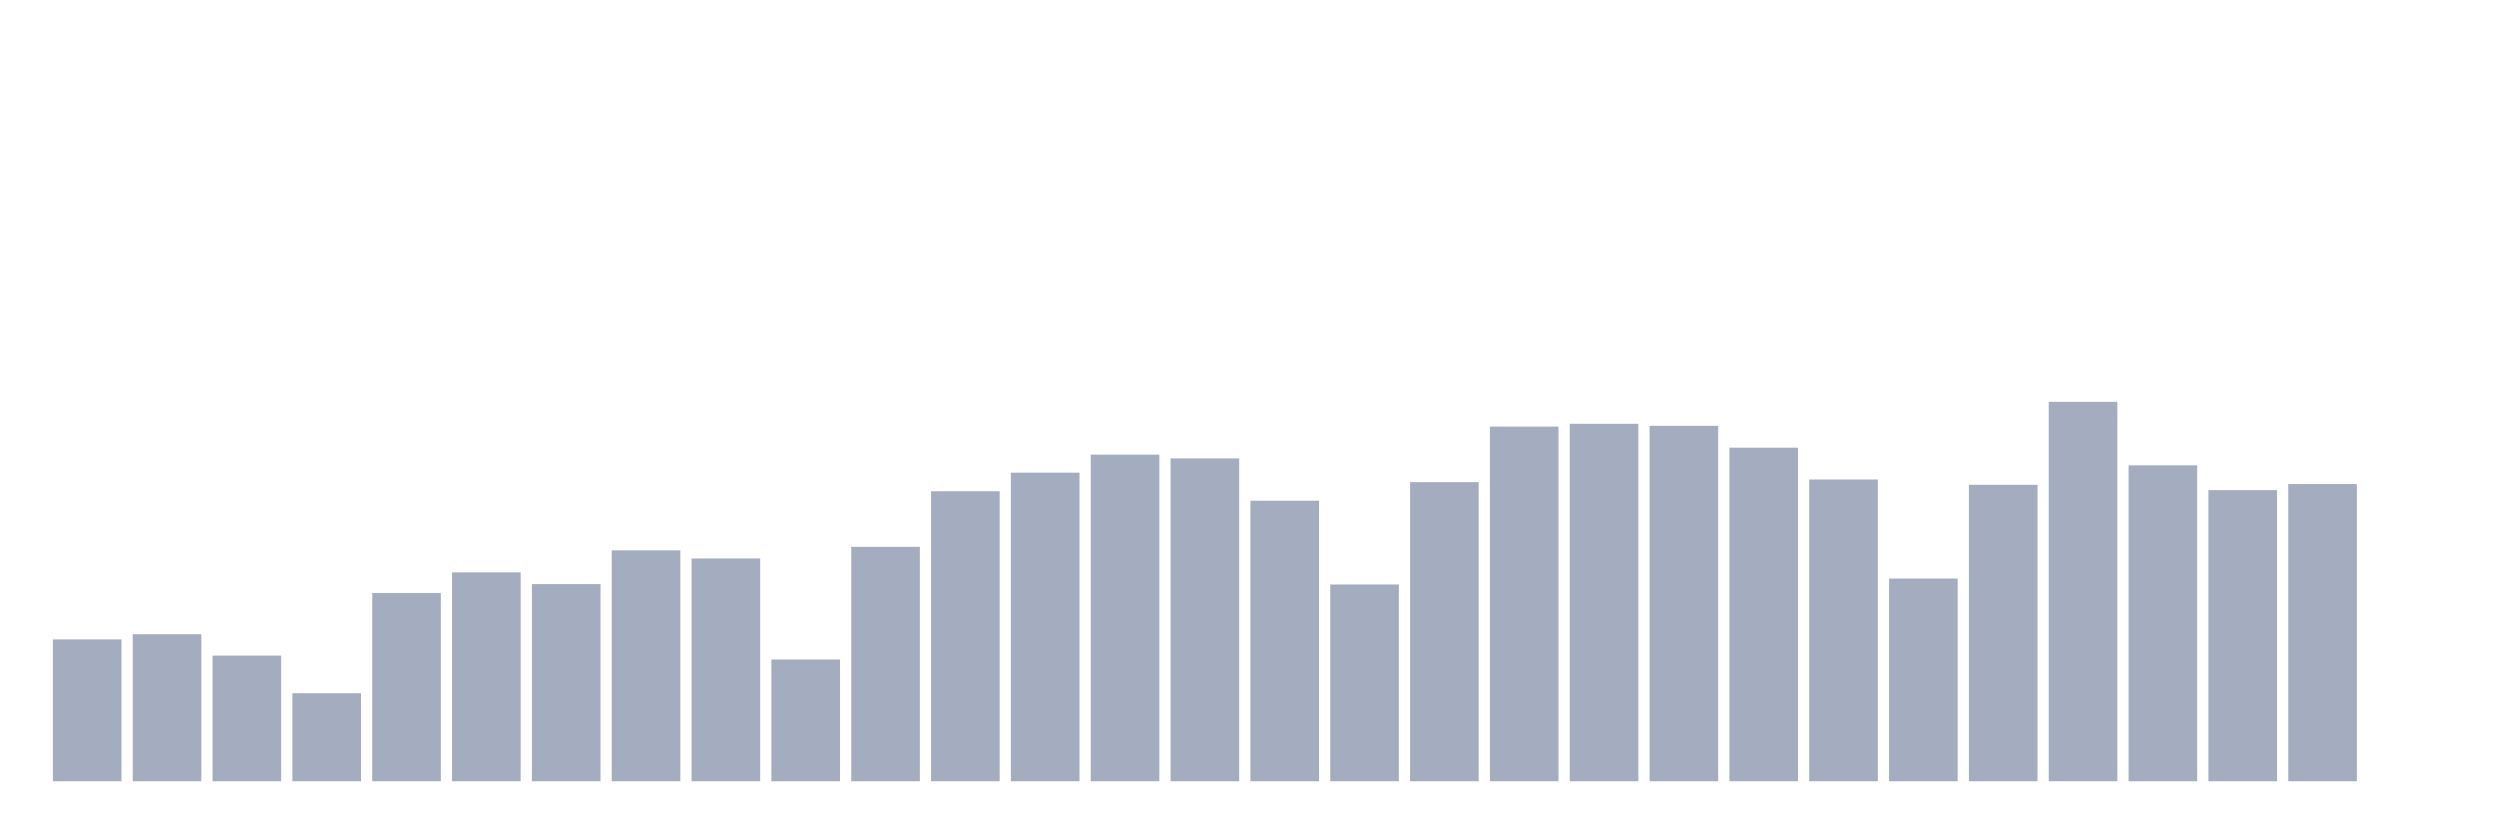 <svg xmlns="http://www.w3.org/2000/svg" viewBox="0 0 480 160"><g transform="translate(10,10)"><rect class="bar" x="0.153" width="13.175" y="112.766" height="27.234" fill="rgb(164,173,192)"></rect><rect class="bar" x="15.482" width="13.175" y="111.772" height="28.228" fill="rgb(164,173,192)"></rect><rect class="bar" x="30.81" width="13.175" y="115.87" height="24.13" fill="rgb(164,173,192)"></rect><rect class="bar" x="46.138" width="13.175" y="123.097" height="16.903" fill="rgb(164,173,192)"></rect><rect class="bar" x="61.466" width="13.175" y="103.866" height="36.134" fill="rgb(164,173,192)"></rect><rect class="bar" x="76.794" width="13.175" y="99.889" height="40.111" fill="rgb(164,173,192)"></rect><rect class="bar" x="92.123" width="13.175" y="102.144" height="37.856" fill="rgb(164,173,192)"></rect><rect class="bar" x="107.451" width="13.175" y="95.669" height="44.331" fill="rgb(164,173,192)"></rect><rect class="bar" x="122.779" width="13.175" y="97.222" height="42.778" fill="rgb(164,173,192)"></rect><rect class="bar" x="138.107" width="13.175" y="116.622" height="23.378" fill="rgb(164,173,192)"></rect><rect class="bar" x="153.436" width="13.175" y="94.99" height="45.01" fill="rgb(164,173,192)"></rect><rect class="bar" x="168.764" width="13.175" y="84.32" height="55.68" fill="rgb(164,173,192)"></rect><rect class="bar" x="184.092" width="13.175" y="80.755" height="59.245" fill="rgb(164,173,192)"></rect><rect class="bar" x="199.42" width="13.175" y="77.287" height="62.713" fill="rgb(164,173,192)"></rect><rect class="bar" x="214.748" width="13.175" y="78.015" height="61.985" fill="rgb(164,173,192)"></rect><rect class="bar" x="230.077" width="13.175" y="86.139" height="53.861" fill="rgb(164,173,192)"></rect><rect class="bar" x="245.405" width="13.175" y="102.217" height="37.783" fill="rgb(164,173,192)"></rect><rect class="bar" x="260.733" width="13.175" y="82.574" height="57.426" fill="rgb(164,173,192)"></rect><rect class="bar" x="276.061" width="13.175" y="71.904" height="68.096" fill="rgb(164,173,192)"></rect><rect class="bar" x="291.39" width="13.175" y="71.37" height="68.63" fill="rgb(164,173,192)"></rect><rect class="bar" x="306.718" width="13.175" y="71.758" height="68.242" fill="rgb(164,173,192)"></rect><rect class="bar" x="322.046" width="13.175" y="75.954" height="64.046" fill="rgb(164,173,192)"></rect><rect class="bar" x="337.374" width="13.175" y="82.065" height="57.935" fill="rgb(164,173,192)"></rect><rect class="bar" x="352.702" width="13.175" y="101.077" height="38.923" fill="rgb(164,173,192)"></rect><rect class="bar" x="368.031" width="13.175" y="83.083" height="56.917" fill="rgb(164,173,192)"></rect><rect class="bar" x="383.359" width="13.175" y="67.151" height="72.849" fill="rgb(164,173,192)"></rect><rect class="bar" x="398.687" width="13.175" y="79.349" height="60.651" fill="rgb(164,173,192)"></rect><rect class="bar" x="414.015" width="13.175" y="84.102" height="55.898" fill="rgb(164,173,192)"></rect><rect class="bar" x="429.344" width="13.175" y="82.938" height="57.062" fill="rgb(164,173,192)"></rect><rect class="bar" x="444.672" width="13.175" y="140" height="0" fill="rgb(164,173,192)"></rect></g></svg>